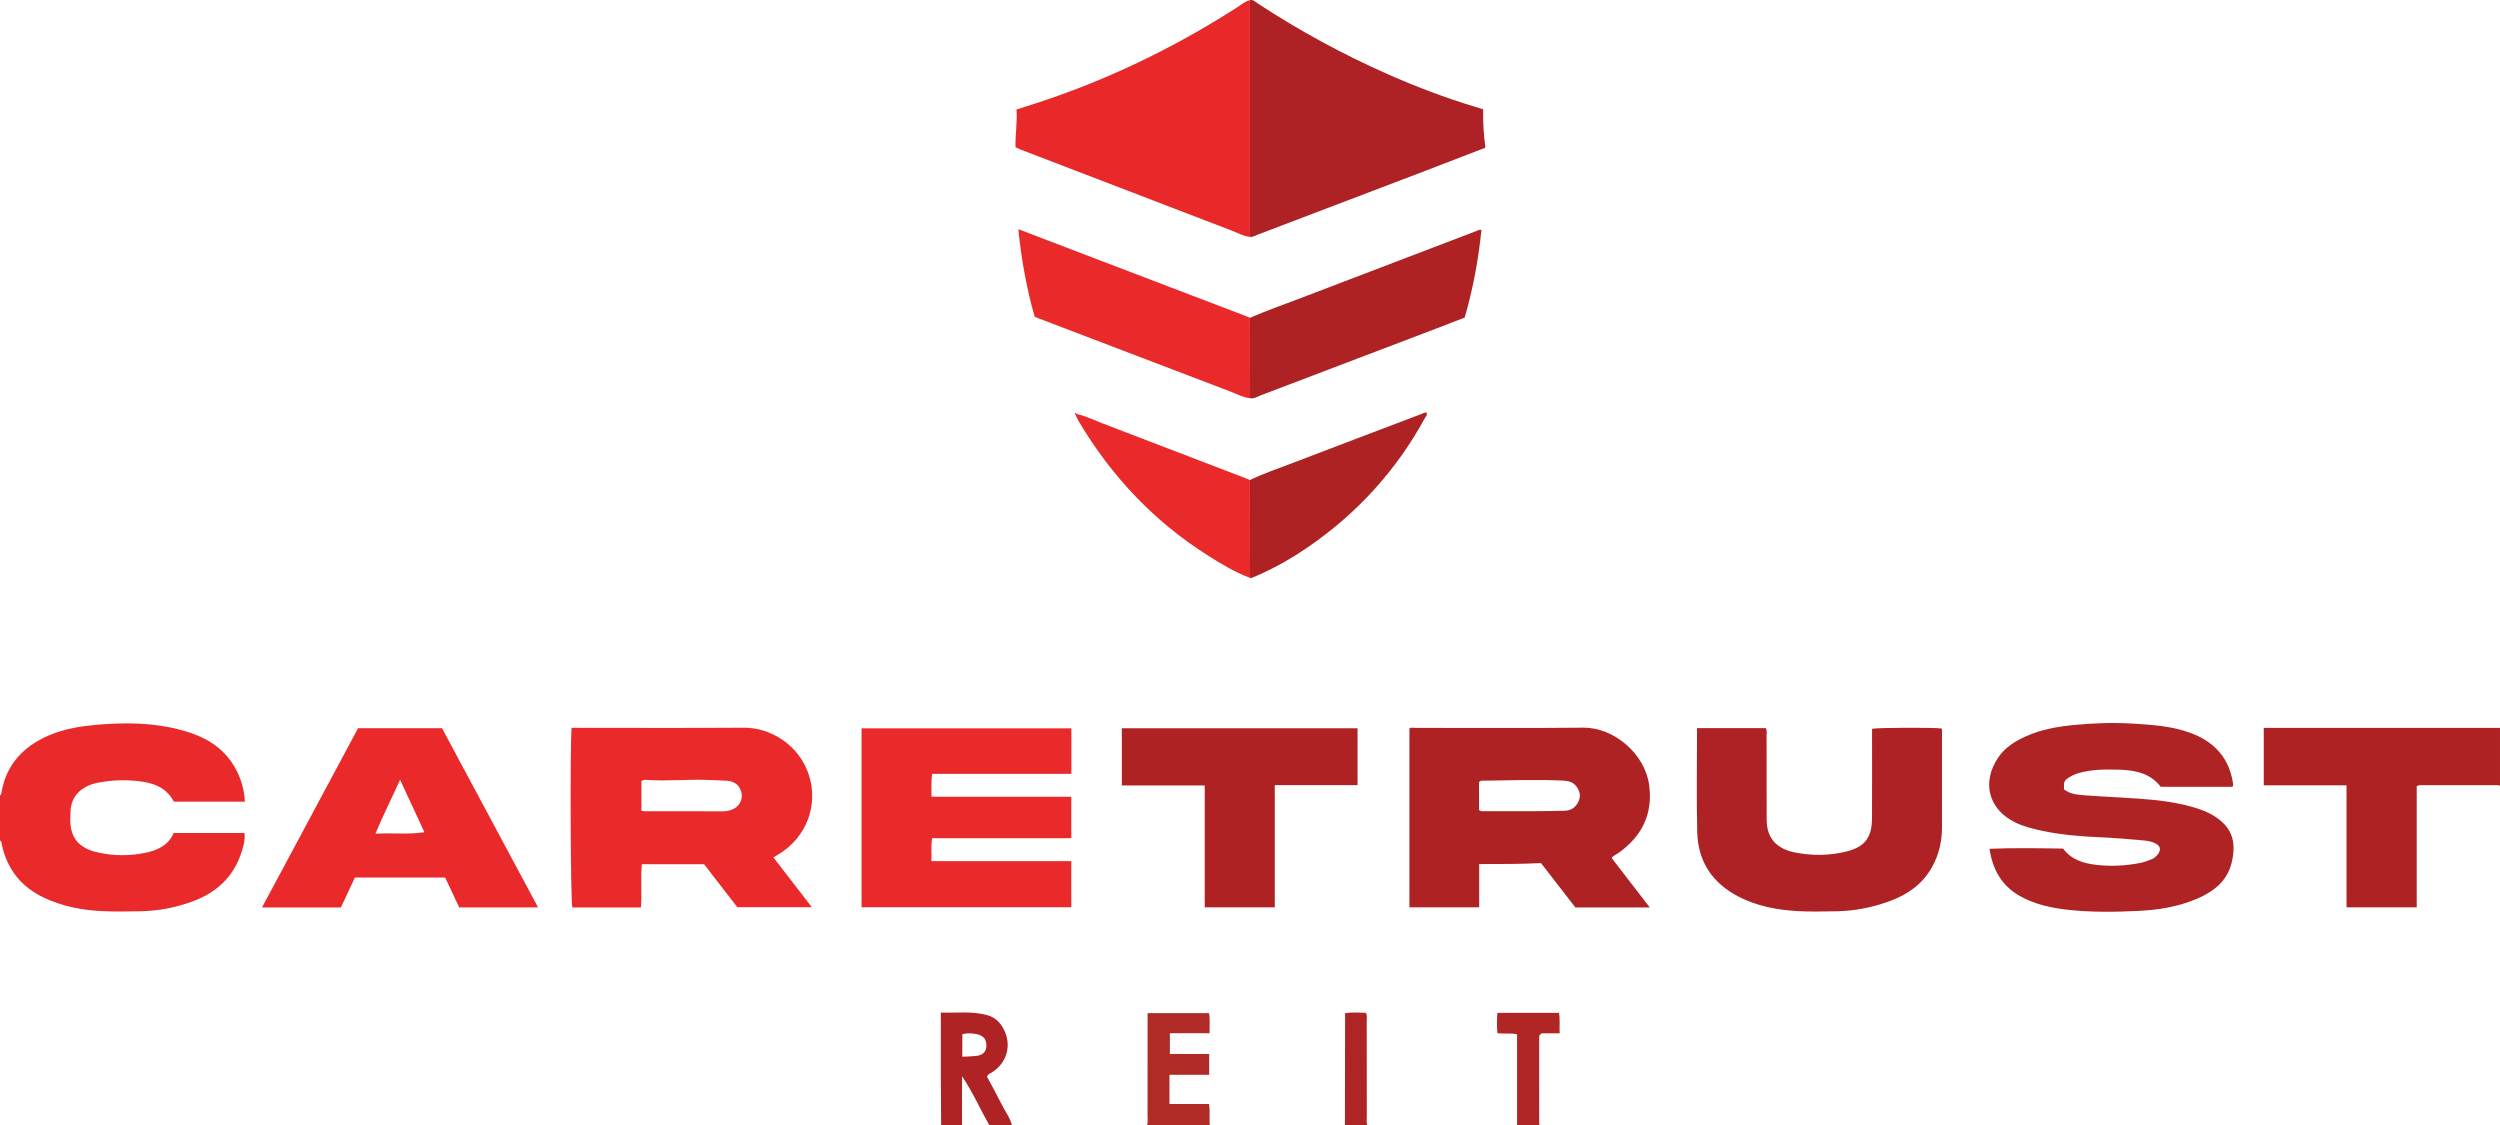 <?xml version="1.0" encoding="iso-8859-1"?>
<!-- Generator: Adobe Illustrator 27.0.0, SVG Export Plug-In . SVG Version: 6.00 Build 0)  -->
<svg version="1.1" id="Layer_1" xmlns="http://www.w3.org/2000/svg" xmlns:xlink="http://www.w3.org/1999/xlink" x="0px" y="0px"
	 viewBox="0 0 1554 699.424" style="enable-background:new 0 0 1554 699.424;" xml:space="preserve">
<g>
	<path style="fill:#EA292A;" d="M0,494.424c0.914-0.434,0.844-1.309,0.983-2.115c2.447-14.226,10.296-24.674,22.629-31.812
		c8.887-5.144,18.638-7.721,28.768-9.114c5.122-0.705,10.26-1.139,15.406-1.421c17.228-0.945,34.286,0.064,50.766,5.644
		c11.684,3.957,21.395,10.655,27.591,21.679c3.617,6.436,5.659,13.336,6.091,21.026c-14.745,0-29.18,0-43.793,0
		c-0.096-0.063-0.485-0.176-0.622-0.426c-4.768-8.74-13.019-11.395-22.062-12.375c-8.483-0.919-16.988-0.597-25.357,1.116
		c-8.322,1.703-16.721,7.24-16.586,18.815c0.006,0.499-0.03,0.999-0.06,1.498c-0.8,13.275,4.613,20.278,17.575,23.069
		c9.525,2.051,19.234,2.077,28.766,0.161c7.671-1.542,14.645-4.693,17.86-12.375c14.941,0,29.387,0,44.032,0
		c0.336,2.516,0.016,4.763-0.498,7.018c-4.079,17.894-15.073,29.492-32.188,35.654c-10.426,3.753-21.15,5.812-32.206,5.987
		c-8.16,0.129-16.343,0.316-24.482-0.136c-12.005-0.666-23.728-2.974-34.746-8.068c-14.589-6.745-23.598-17.953-26.83-33.738
		c-0.164-0.803-0.112-1.677-1.037-2.086C0,513.09,0,503.757,0,494.424z"/>
	<path style="fill:#AF2224;" d="M1554,488.424c-1.271-0.592-2.625-0.345-3.942-0.347c-14.496-0.017-28.991-0.019-43.487,0.002
		c-1.304,0.002-2.656-0.28-4.336,0.6c0,24.87,0,49.959,0,75.33c-14.67,0-28.909,0-43.642,0c0-25.162,0-50.246,0-75.844
		c-17.383,0-34.287,0-51.446,0c0-12.09,0-23.663,0-35.742c48.994,0,97.924,0,146.853,0C1554,464.424,1554,476.424,1554,488.424z"/>
	<path style="fill:#AF2324;" d="M585,699.424c-0.061-10.642-0.15-21.283-0.176-31.925c-0.031-12.471-0.007-24.943-0.007-38.091
		c9.83,0.331,19.578-1.048,29.165,1.711c4.204,1.21,7.242,3.93,9.417,7.675c5.895,10.152,2.841,21.988-7.208,28.029
		c-0.833,0.501-1.905,0.695-2.71,2.349c3.022,5.681,6.368,11.699,9.443,17.852c2.057,4.115,4.97,7.819,6.077,12.399
		c-4.667,0-9.333,0-14,0c-5.651-9.748-10.09-20.192-17-30.428c0,10.886,0,20.657,0,30.428
		C593.667,699.424,589.333,699.424,585,699.424z M598.174,656.871c3.154-0.17,5.817-0.195,8.45-0.481
		c4.302-0.469,6.335-2.473,6.509-6.136c0.189-3.994-1.665-6.477-5.843-7.411c-3.045-0.681-6.143-0.729-9.116-0.011
		C598.174,647.577,598.174,652.03,598.174,656.871z"/>
	<path style="fill:#B02A26;" d="M713,699.424c0.643-1.781,0.316-3.629,0.319-5.442c0.027-19.639,0.017-39.278,0.017-58.917
		c0-1.645,0-3.29,0-5.294c12.782,0,25.331,0,38.189,0c0.786,3.863,0.189,7.947,0.368,12.473c-8.291,0-16.354,0-24.707,0
		c0,4.5,0,8.539,0,12.908c8.233,0,16.194,0,24.423,0c0,4.369,0,8.413,0,12.928c-8.271,0-16.345,0-24.673,0c0,6.214,0,11.96,0,18.146
		c8.19,0,16.266,0,24.542,0c0.878,4.643,0.08,8.956,0.522,13.198C739,699.424,726,699.424,713,699.424z"/>
	<path style="fill:#B02625;" d="M943,699.424c0-18.773,0-37.547,0-56.513c-4.161-0.916-8.163-0.114-12.23-0.706
		c-0.346-4.237-0.353-8.33,0.008-12.607c12.803,0,25.409,0,38.281,0c0.784,4.058,0.195,8.139,0.421,12.716
		c-4.171,0-8.076,0-11.159,0c-1.663,1.041-1.564,1.916-1.565,2.722c-0.006,17.64-0.004,35.279,0.011,52.919
		c0,0.49,0.152,0.979,0.233,1.469C952.333,699.424,947.667,699.424,943,699.424z"/>
	<path style="fill:#AF2525;" d="M836,699.424c0.037-21.312,0.074-42.624,0.11-63.936c0.003-1.81,0-3.621,0-5.717
		c4.454-0.678,8.702-0.308,12.857-0.232c1.051,1.524,0.598,3.068,0.6,4.518c0.033,19.982,0.01,39.964,0.043,59.945
		c0.003,1.806-0.392,3.663,0.389,5.422C845.333,699.424,840.667,699.424,836,699.424z"/>
	<path style="fill:#EA292A;" d="M355.285,452.421c1.456,0,2.6,0,3.745,0c34.495,0,68.991,0.165,103.484-0.072
		c16.286-0.112,34.484,10.638,40.475,29.931c5.683,18.302-1.746,37.884-18.126,48.168c-1.261,0.792-2.531,1.568-4.115,2.547
		c7.877,10.19,15.661,20.259,23.912,30.932c-15.814,0-30.834,0-46.35,0c-6.724-8.702-13.721-17.758-20.666-26.747
		c-12.948,0-25.582,0-38.652,0c-0.93,8.92,0.167,17.857-0.622,26.893c-14.376,0-28.491,0-42.622,0
		C354.697,560.372,354.261,466.907,355.285,452.421z M398.7,485.464c0,6.196,0,12.279,0,18.488c0.9,0.138,1.53,0.319,2.159,0.319
		c16.292,0.016,32.584-0.007,48.876,0.044c1.712,0.005,3.302-0.368,4.86-0.895c4.442-1.501,7.005-5.554,6.433-9.998
		c-0.574-4.461-4.016-7.758-8.711-8.08c-4.307-0.295-8.628-0.382-12.944-0.545c-12.289-0.463-24.577,0.881-36.869,0.022
		C401.38,484.742,400.177,484.53,398.7,485.464z"/>
	<path style="fill:#AF2224;" d="M979.242,564.064c-6.998-9.03-14.115-18.213-21.378-27.584c-12.696,0.676-25.323,0.585-38.401,0.619
		c0,9.052,0,17.813,0,26.881c-14.673,0-28.892,0-43.371,0c0-37.036,0-73.957,0-111.048c0.938-0.998,2.358-0.486,3.624-0.487
		c34.811-0.029,69.625,0.223,104.433-0.121c19.275-0.19,38.555,16.49,41.019,35.984c2.263,17.911-4.602,31.365-18.805,41.685
		c-1.448,1.052-3.25,1.614-4.574,3.329c7.77,10.076,15.547,20.164,23.705,30.744C1009.689,564.064,994.618,564.064,979.242,564.064z
		 M919.384,503.509c1.248,1.014,2.284,0.736,3.245,0.737c10.651,0.017,21.301,0.034,31.952-0.011
		c5.99-0.025,11.98-0.136,17.969-0.267c4.038-0.088,6.876-2.053,8.6-5.705c1.604-3.396,0.917-6.512-1.212-9.358
		c-2.047-2.738-4.944-3.544-8.312-3.69c-16.804-0.728-33.601-0.182-50.4,0.081c-0.67,0.01-1.324,0.082-1.842,0.973
		C919.384,491.842,919.384,497.639,919.384,503.509z"/>
	<path style="fill:#AF2324;" d="M1387.628,489.078c-14.609,0-29.397,0-44.548,0c-6.398-8.461-15.861-10.371-25.955-10.653
		c-8.16-0.229-16.313-0.237-24.289,1.93c-2.257,0.613-4.41,1.464-6.409,2.694c-3.344,2.058-3.723,2.863-3.418,7.649
		c3.599,2.878,8.137,3.305,12.532,3.64c11.44,0.871,22.911,1.326,34.356,2.138c12.12,0.86,24.164,2.302,35.812,6.021
		c3.49,1.114,6.867,2.49,10.014,4.4c11.01,6.68,14.765,15.218,11.566,29.01c-2.666,11.495-10.958,18.15-21.403,22.655
		c-11.635,5.019-23.915,7.037-36.39,7.644c-14.965,0.727-29.97,0.976-44.909-0.783c-10.295-1.212-20.337-3.42-29.427-8.675
		c-11.049-6.388-16.561-16.361-18.473-29.126c15.371-0.653,30.471-0.367,45.724-0.14c5.301,7.074,12.884,9.271,21.272,10.18
		c9.026,0.978,17.915,0.448,26.765-1.259c2.262-0.436,4.449-1.323,6.628-2.12c1.93-0.706,3.457-2.03,4.571-3.74
		c1.702-2.615,1.165-4.637-1.625-6.163c-2.378-1.301-5.024-1.754-7.674-1.972c-8.616-0.708-17.229-1.558-25.862-1.919
		c-12.482-0.523-24.895-1.475-37.135-4.078c-5.686-1.209-11.325-2.594-16.602-5.147c-16.701-8.08-21.136-24.99-10.622-40.463
		c4.286-6.307,10.516-10.109,17.242-13.137c9.509-4.281,19.698-6.03,29.971-7.026c12.266-1.189,24.591-1.602,36.907-0.823
		c11.943,0.755,23.912,1.557,35.297,5.746c13.371,4.92,22.605,13.717,25.873,27.995c0.259,1.13,0.445,2.279,0.621,3.426
		C1388.138,487.616,1388.262,488.281,1387.628,489.078z"/>
	<path style="fill:#EA2A2A;" d="M665.962,452.719c0,9.445,0,18.71,0,28.31c-28.881,0-57.624,0-86.527,0
		c-0.774,4.751-0.284,9.22-0.436,14.236c28.973,0,57.839,0,86.926,0c0,8.83,0,17.096,0,25.769c-28.761,0-57.513,0-86.528,0
		c-0.776,4.79-0.195,9.242-0.431,14.233c29.006,0,57.872,0,86.955,0c0,9.828,0,19.094,0,28.688c-43.389,0-86.759,0-130.364,0
		c0-37.095,0-74.015,0-111.235C579.039,452.719,622.409,452.719,665.962,452.719z"/>
	<path style="fill:#AE2124;" d="M776.989,0.095c1.91-0.472,3.122,0.93,4.446,1.8c25.872,16.984,52.961,31.76,81.257,44.259
		c17.603,7.775,35.59,14.615,54.034,20.186c1.577,0.476,3.146,0.974,5.229,1.62c-0.238,7.874,0.324,15.769,1.375,23.838
		c-12.461,4.806-24.494,9.49-36.558,14.092c-35.018,13.359-70.046,26.692-105.083,40c-1.514,0.575-2.944,1.575-4.703,1.337
		C776.987,98.183,776.988,49.139,776.989,0.095z"/>
	<path style="fill:#E92829;" d="M776.989,0.095c-0.001,49.044-0.002,98.088-0.004,147.132c-4.028-0.404-7.52-2.423-11.197-3.83
		c-43.673-16.708-87.317-33.491-130.966-50.264c-1.072-0.412-2.101-0.937-3.562-1.595c-0.307-7.679,1.211-15.403,0.598-23.493
		c2.062-0.656,3.914-1.257,5.773-1.834C684.035,51.802,727.494,31.117,768.4,4.965C771.166,3.197,773.686,0.936,776.989,0.095z"/>
	<path style="fill:#AE2124;" d="M1054.888,452.605c14.54,0,28.644,0,42.802,0c0.75,1.551,0.403,3.059,0.407,4.501
		c0.04,17.499,0.032,34.998,0.059,52.497c0.012,7.731,2.819,13.973,9.906,17.707c2.19,1.154,4.567,1.935,7.039,2.445
		c10.93,2.259,21.922,2.234,32.659-0.463c11.665-2.931,15.815-8.831,15.882-20.908c0.094-16.832,0.03-33.664,0.034-50.497
		c0-1.642,0-3.285,0-4.879c4.063-0.733,36.754-0.865,43.038-0.215c0.742,0.635,0.432,1.53,0.432,2.306
		c0.005,19.665-0.065,39.331-0.01,58.996c0.024,8.659-1.813,16.818-5.928,24.434c-6.125,11.336-16.067,17.945-27.865,22.092
		c-10.263,3.607-20.866,5.652-31.759,5.823c-8.328,0.131-16.686,0.378-24.986-0.144c-12.503-0.786-24.756-3.16-36.018-8.998
		c-16.127-8.361-25.12-21.736-25.567-39.885C1054.483,495.951,1054.888,474.463,1054.888,452.605z"/>
	<path style="fill:#EA292A;" d="M285.444,564.025c-2.913-6.192-5.798-12.326-8.73-18.56c-18.733,0-37.34,0-56.095,0
		c-2.926,6.234-5.807,12.373-8.742,18.627c-16.213,0-32.332,0-49.023,0c19.992-37.304,39.821-74.301,59.727-111.444
		c17.35,0,34.625,0,52.173,0c19.788,36.92,39.612,73.909,59.694,111.377C317.859,564.025,301.948,564.025,285.444,564.025z
		 M248.688,484.692c-5.224,11.647-10.559,22.012-15.328,33.532c10.623-0.603,20.311,0.623,30.459-0.909
		C258.698,506.272,253.9,495.928,248.688,484.692z"/>
	<path style="fill:#AF2224;" d="M697.333,452.679c48.823,0,97.548,0,146.534,0c0,11.815,0,23.372,0,35.34
		c-17.169,0-34.101,0-51.463,0c0,25.492,0,50.581,0,75.971c-14.652,0-28.872,0-43.54,0c0-25.206,0-50.275,0-75.756
		c-17.347,0-34.257,0-51.532,0C697.333,476.262,697.333,464.695,697.333,452.679z"/>
	<path style="fill:#AF2224;" d="M776.969,197.555c10.501-4.578,21.321-8.334,32.011-12.426
		c36.114-13.824,72.238-27.618,108.372-41.389c1.019-0.388,2.007-1.091,3.498-0.842c-1.83,18.389-5.184,36.452-10.392,54.497
		c-5.75,2.225-11.603,4.521-17.478,6.759c-36.446,13.886-72.893,27.77-109.358,41.608c-2.121,0.805-4.118,2.268-6.608,1.756
		C776.999,230.864,776.984,214.209,776.969,197.555z"/>
	<path style="fill:#EA292A;" d="M776.969,197.555c0.015,16.654,0.03,33.309,0.045,49.963c-4.371-0.446-8.179-2.608-12.177-4.127
		c-39.859-15.146-79.682-30.386-119.515-45.602c-0.614-0.234-1.219-0.49-2.158-0.869c-5.016-17.582-8.273-35.634-10.17-54.468
		c11.583,4.433,22.692,8.694,33.808,12.938c35.961,13.728,71.924,27.448,107.885,41.177
		C775.46,196.862,776.209,197.224,776.969,197.555z"/>
	<path style="fill:#AF2224;" d="M776.945,298.375c8.965-4.27,18.373-7.436,27.623-10.986c26.298-10.094,52.649-20.046,78.983-30.047
		c1.037-0.394,2.026-1.092,3.181-0.89c0.7,1.535-0.425,2.366-0.912,3.256c-17.847,32.693-42.27,59.481-72.955,80.511
		c-10.544,7.227-21.675,13.517-33.52,18.448c-0.76,0.317-1.439,0.842-2.33,0.536C776.992,338.927,776.968,318.651,776.945,298.375z"
		/>
	<path style="fill:#EA292A;" d="M776.945,298.375c0.023,20.276,0.047,40.552,0.07,60.828c-9.075-3.344-17.293-8.326-25.431-13.431
		c-33.931-21.284-60.642-49.562-81.053-83.91c-0.758-1.276-1.32-2.668-1.973-4.006c0.195-0.181,0.384-0.37,0.565-0.565
		c5.698,1.267,10.917,3.864,16.324,5.929c29.594,11.305,59.165,22.674,88.742,34.025
		C775.115,297.601,776.026,297.998,776.945,298.375z"/>
	<path style="fill:#EA292A;" d="M668.558,257.856c-0.29-0.281-0.668-0.648-0.286-0.99c0.399-0.357,0.702,0,0.851,0.425
		C668.942,257.487,668.754,257.675,668.558,257.856z"/>
</g>
</svg>
